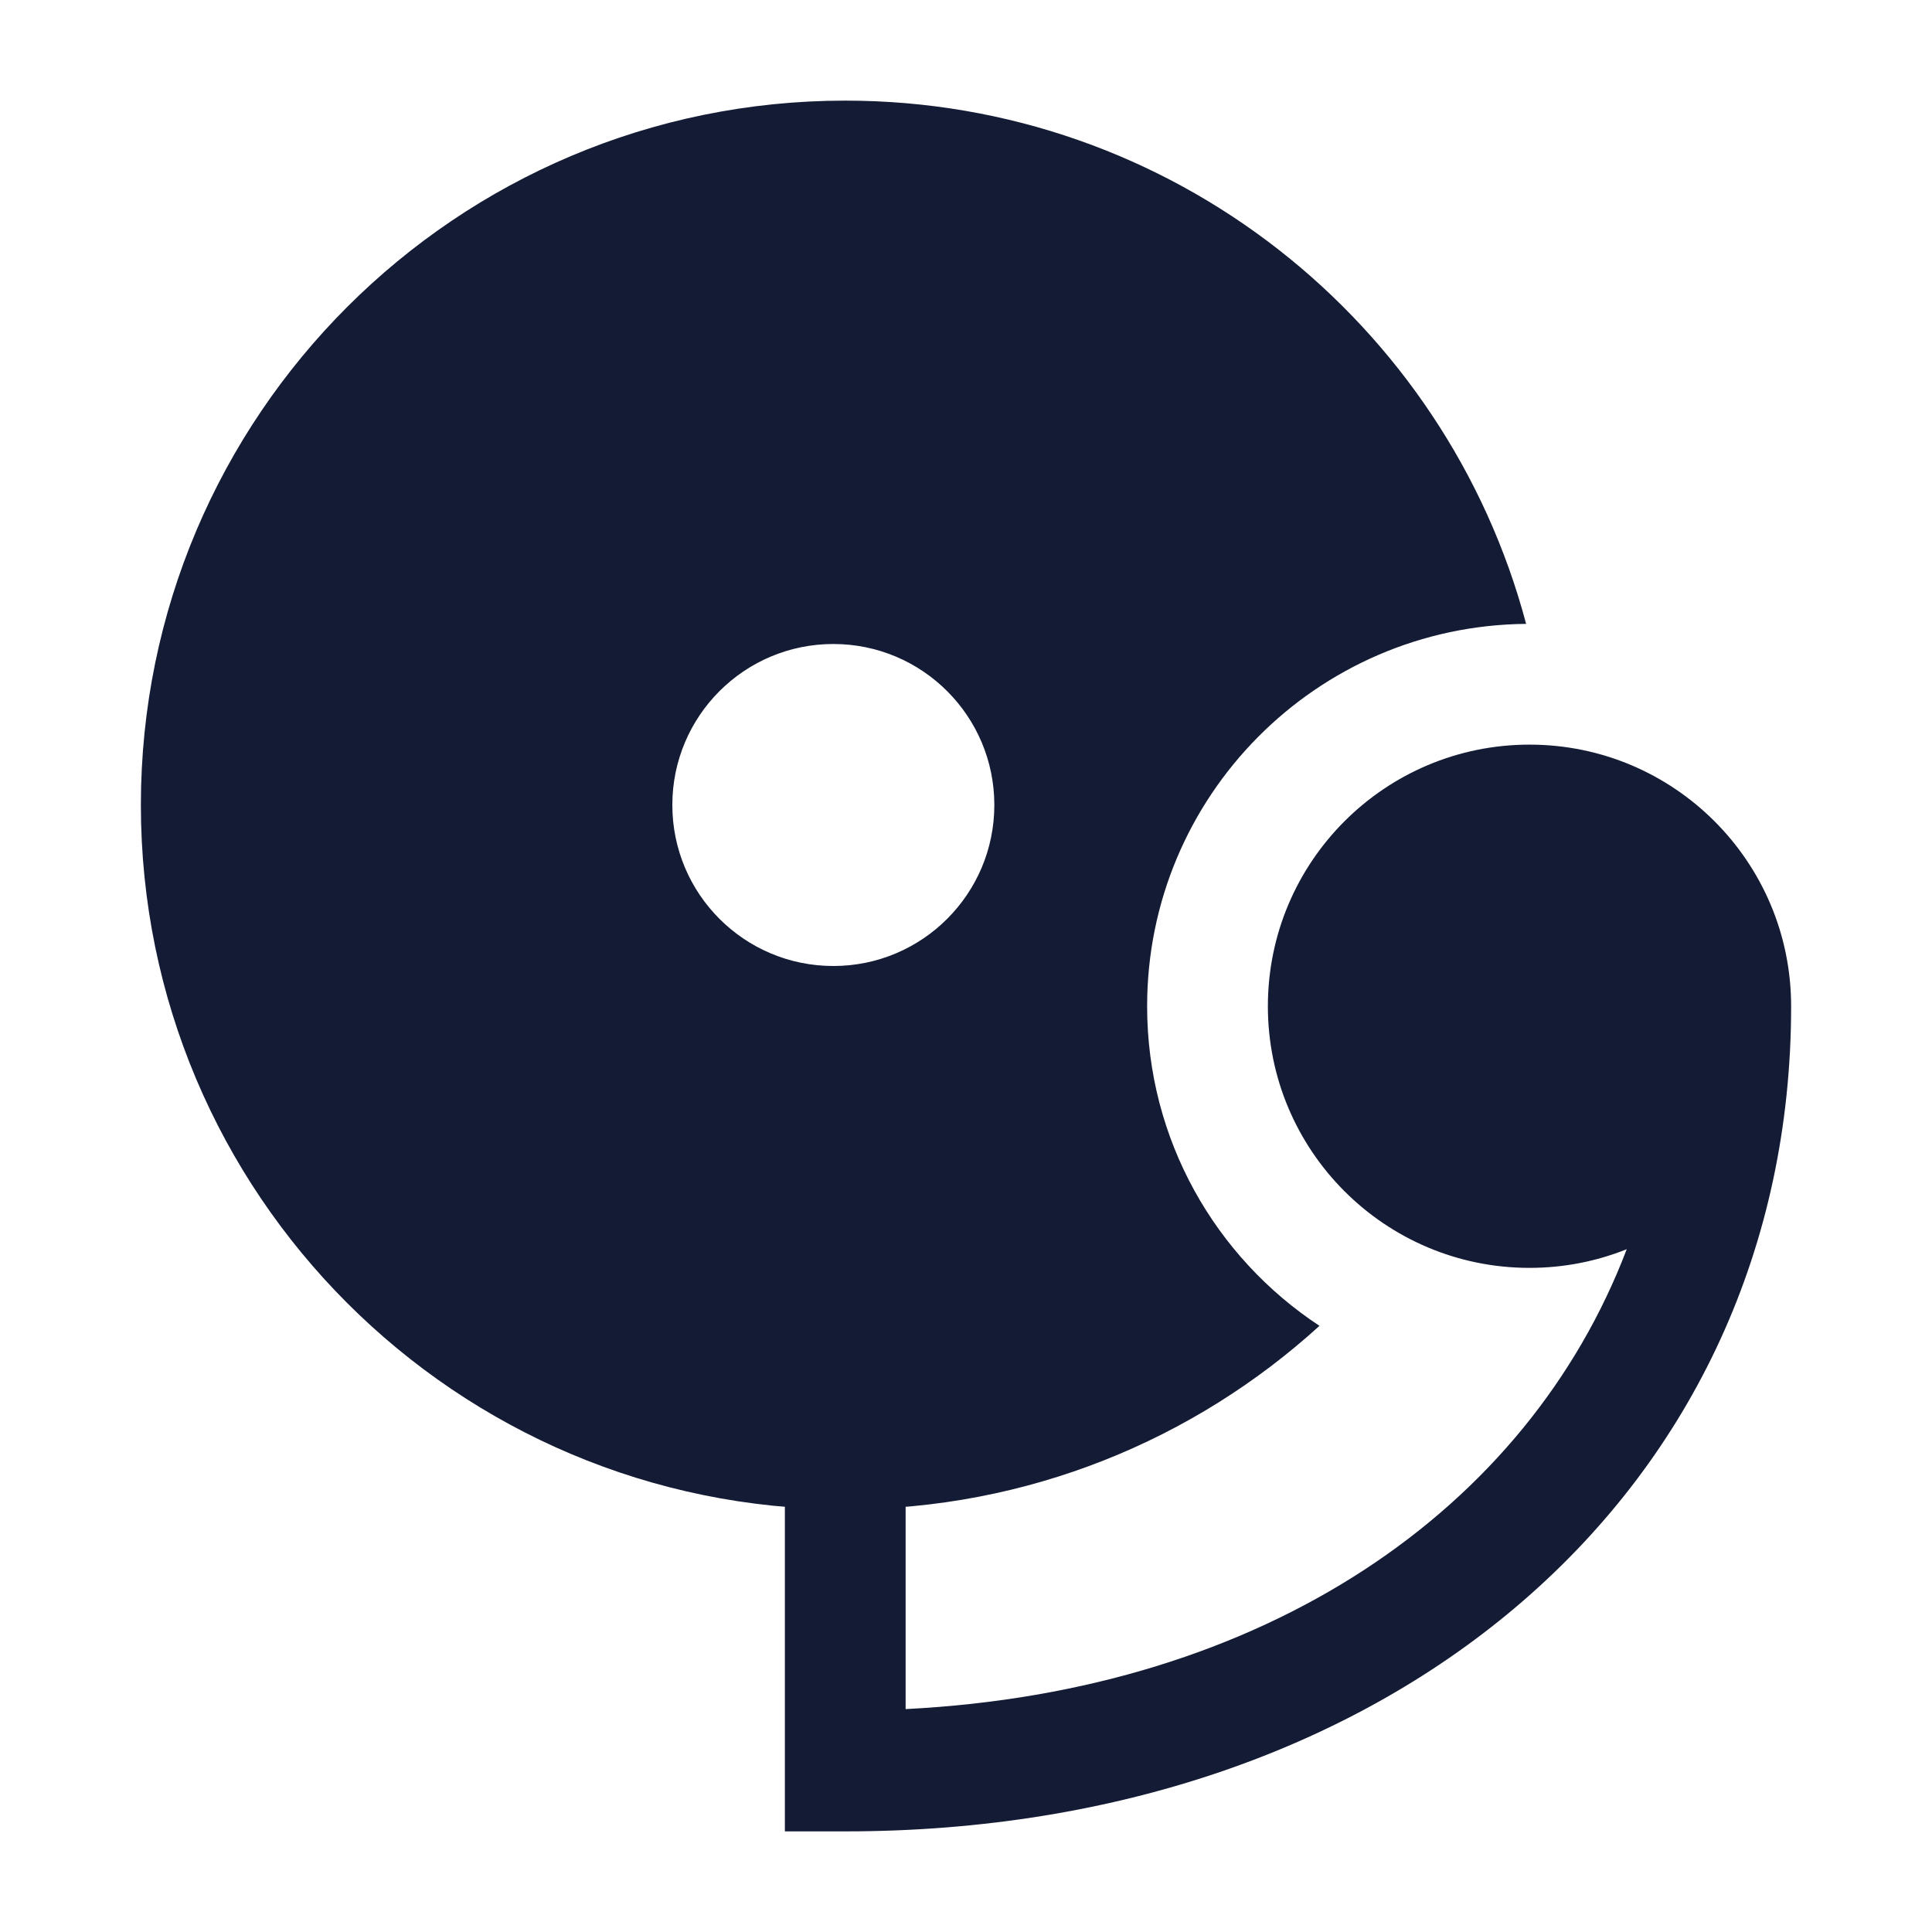 <svg width="24" height="24" viewBox="0 0 24 24" fill="none" xmlns="http://www.w3.org/2000/svg">
<path d="M19 9.25C17.205 9.25 15.75 10.705 15.75 12.5C15.75 14.295 17.205 15.75 19 15.75C19.427 15.75 19.834 15.668 20.208 15.518C18.976 18.753 15.723 21.005 11.25 21.231V18H9.75V22.75H10.5C17.314 22.75 22.25 18.508 22.25 12.5C22.25 10.705 20.795 9.25 19 9.25Z" fill="#141B34"/>
<path fill-rule="evenodd" clip-rule="evenodd" d="M1.75 10C1.75 5.168 5.668 1.25 10.5 1.25C14.555 1.25 17.965 4.008 18.958 7.75C16.354 7.773 14.25 9.891 14.25 12.5C14.25 14.16 15.101 15.621 16.391 16.47C14.836 17.886 12.769 18.75 10.5 18.75C5.668 18.75 1.75 14.832 1.75 10ZM10.352 8C9.247 8 8.352 8.895 8.352 10C8.352 11.105 9.247 12 10.352 12C11.456 12 12.352 11.105 12.352 10C12.352 8.895 11.456 8 10.352 8Z" fill="#141B34"/>
</svg>
